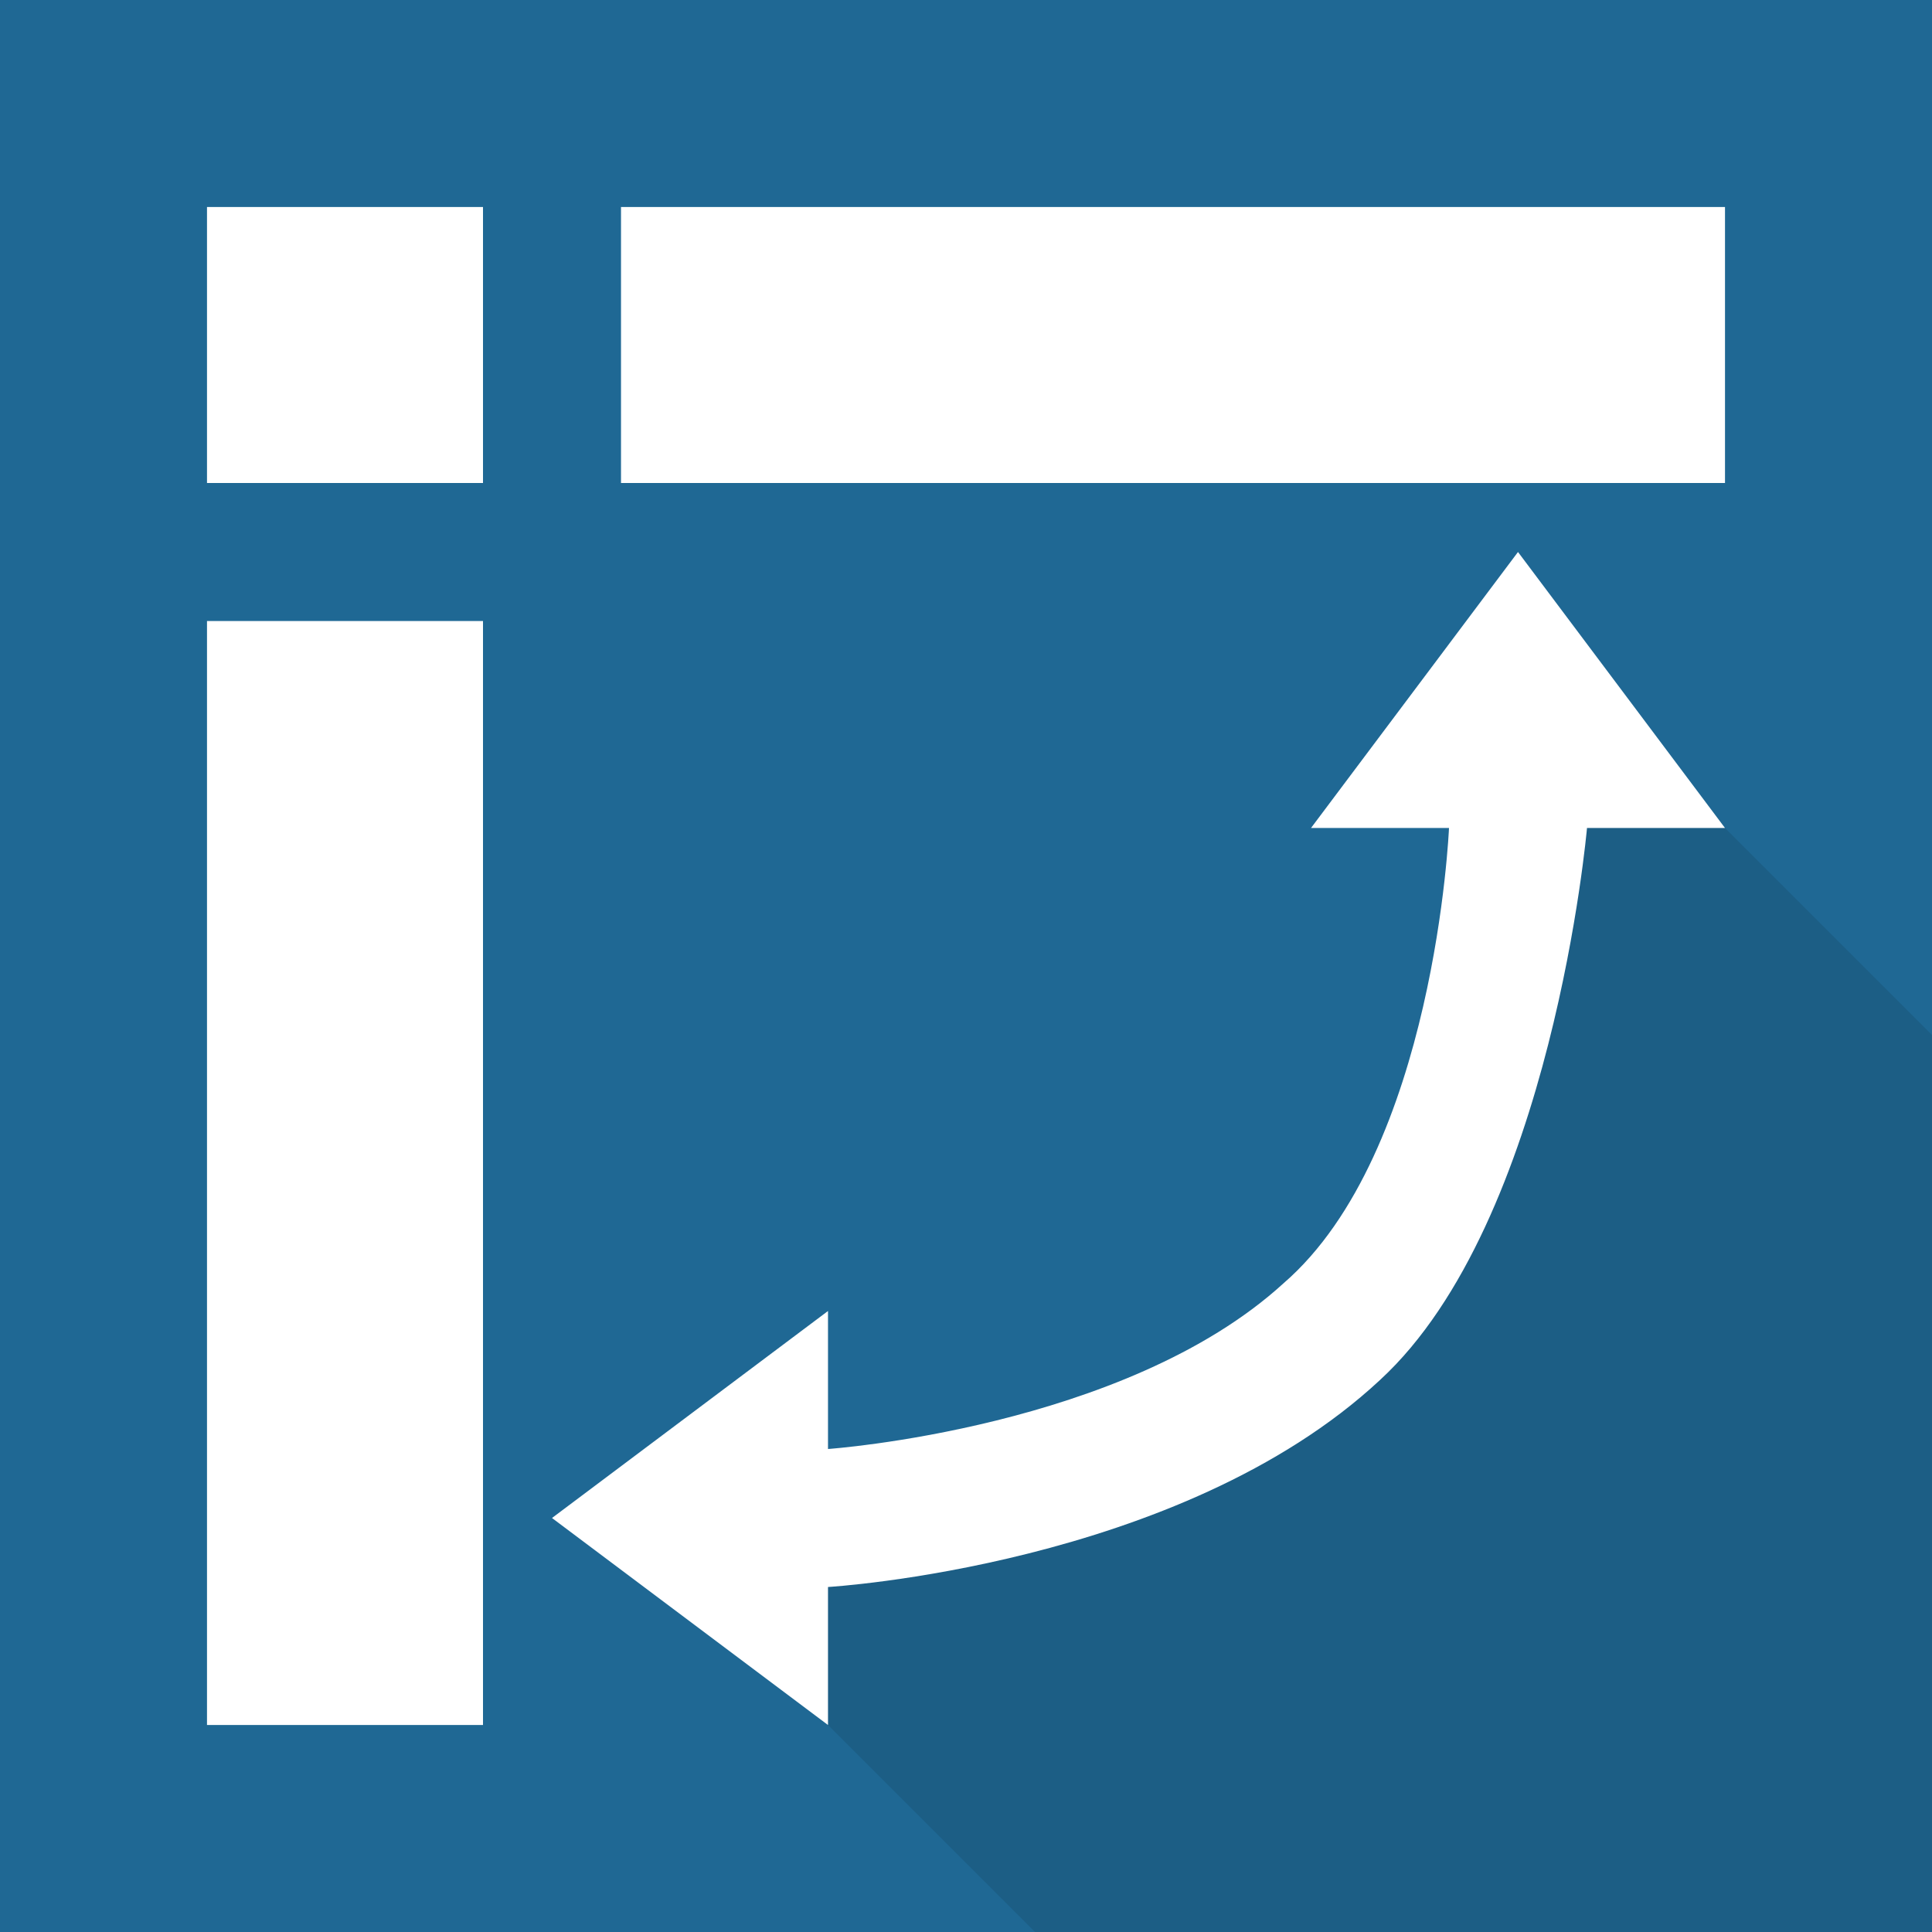 <?xml version="1.0" encoding="utf-8"?>
<!-- Generator: Adobe Illustrator 21.0.2, SVG Export Plug-In . SVG Version: 6.00 Build 0)  -->
<svg version="1.1" id="Layer_1" xmlns="http://www.w3.org/2000/svg" xmlns:xlink="http://www.w3.org/1999/xlink" x="0px" y="0px"
	 width="28px" height="28px" viewBox="0 0 28 28" style="enable-background:new 0 0 28 28;" xml:space="preserve">
<style type="text/css">
	.st0{fill:#1F6894;}
	.st1{opacity:0.1;}
	.st2{fill:#FFFFFF;}
</style>
<g>
	<rect class="st0" width="28" height="28"/>
	<polygon class="st1" points="25,12 22,11 22,14 20,19 17,21 13,22 11,22 12,25 15,28 28,28 28,15 	"/>
	<path class="st2" d="M3,7h4V3H3V7z M9,3v4h16V3H9z M3,25h4V9H3V25z M19,12h2c0,0-0.2,4.7-2.4,6.6C16.3,20.7,12,21,12,21v-2l-4,3
		l4,3v-2c0,0,5.1-0.3,8-3c2.5-2.3,3-8,3-8h2l-3-4L19,12z"/>
</g>
</svg>
